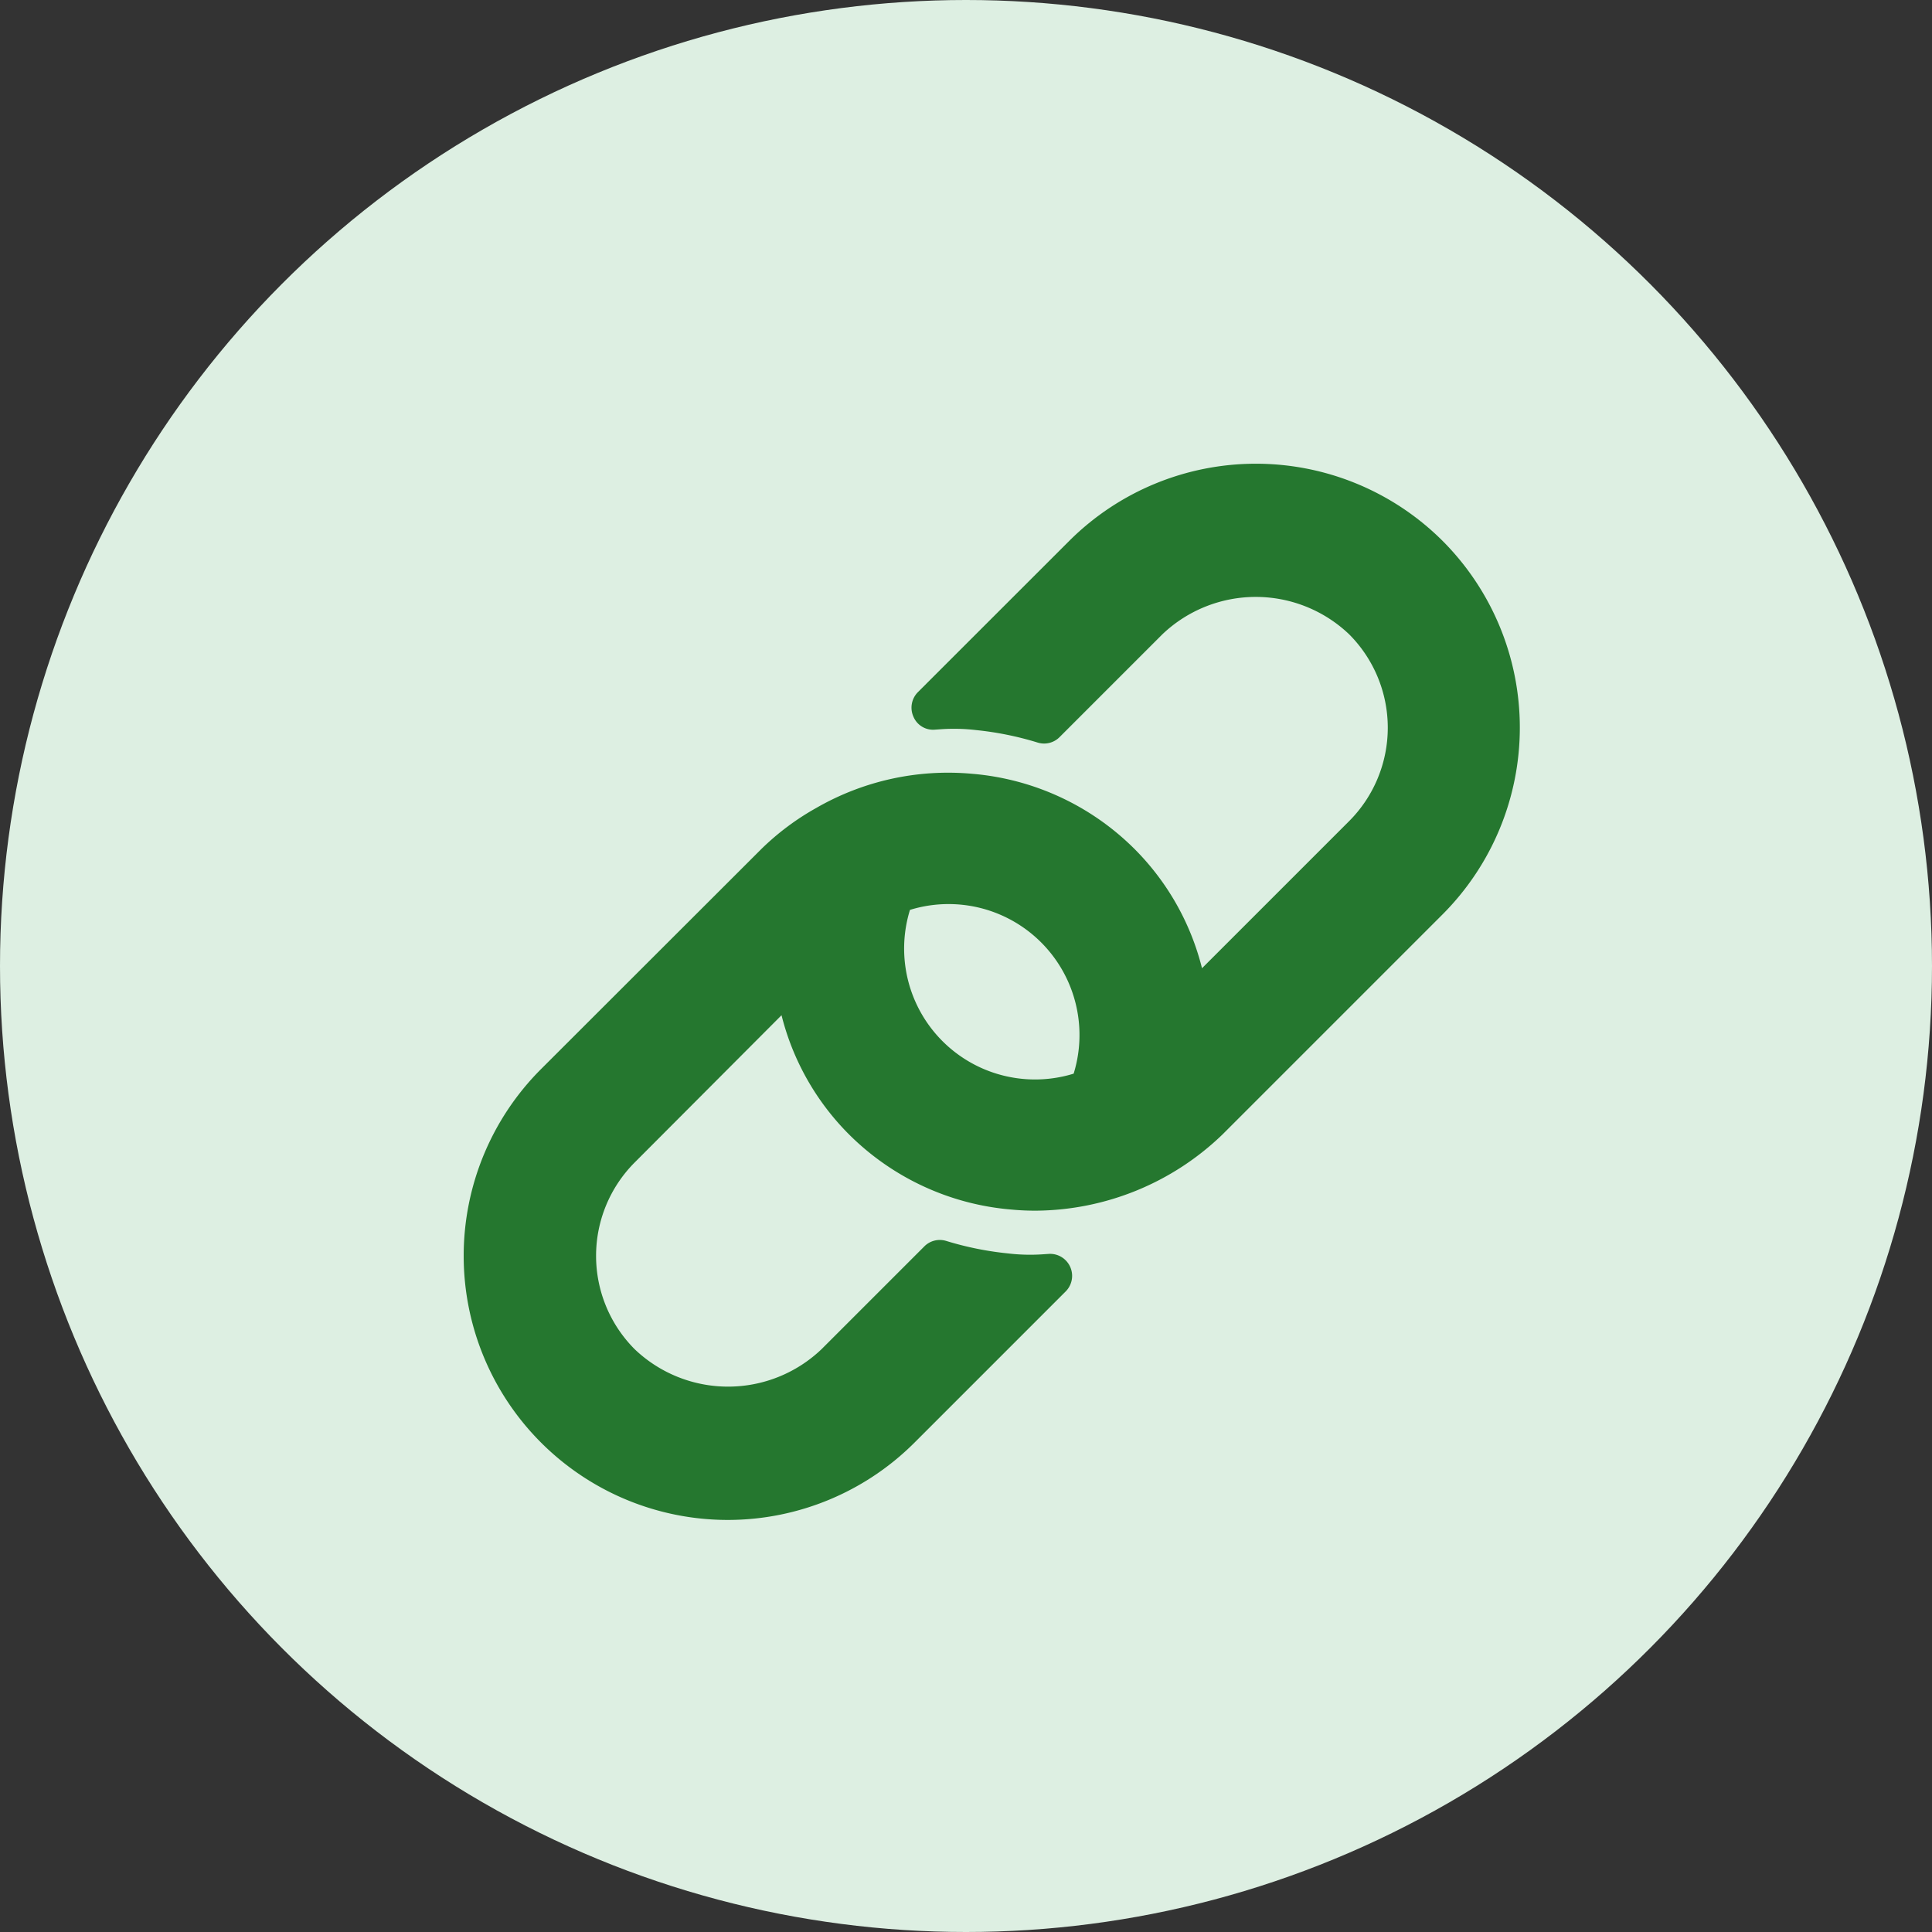 <svg xmlns="http://www.w3.org/2000/svg" width="25" height="25" viewBox="0 0 25 25">
  <rect x="0" y="0" width="25" height="25" fill="#333333" stroke="none"/>
  <g id="Group_363" data-name="Group 363" transform="translate(-189 -444)">
    <circle id="Ellipse_36" data-name="Ellipse 36" cx="12.5" cy="12.5" r="12.5" transform="translate(189 444)" fill="#ddefe2"/>
    <g id="link" transform="translate(195 450)">
      <g id="Group_195" data-name="Group 195" transform="translate(0)">
        <path id="Path_140" data-name="Path 140" d="M12.667,1A3.421,3.421,0,0,0,7.834,1L5.877,2.956a.285.285,0,0,0-.059.316.275.275,0,0,0,.274.17l.087-.006a2.443,2.443,0,0,1,.448.011,4.112,4.112,0,0,1,.8.162.282.282,0,0,0,.283-.071l1.33-1.33a1.751,1.751,0,0,1,2.417,0,1.711,1.711,0,0,1,0,2.417L9.553,6.529A3.325,3.325,0,0,0,8.68,4.986a3.369,3.369,0,0,0-2.1-.973,3.416,3.416,0,0,0-2.017.441,3.359,3.359,0,0,0-.711.531L1,7.834a3.417,3.417,0,0,0,4.833,4.833l1.956-1.956a.285.285,0,0,0-.212-.486l-.09.006a2.4,2.4,0,0,1-.446-.012,4.13,4.13,0,0,1-.8-.162.282.282,0,0,0-.282.072l-1.33,1.33a1.751,1.751,0,0,1-2.417,0,1.711,1.711,0,0,1,0-2.417L4.112,7.137A3.324,3.324,0,0,0,4.986,8.68a3.369,3.369,0,0,0,2.105.972q.159.015.318.014a3.513,3.513,0,0,0,2.41-.987l2.848-2.848A3.421,3.421,0,0,0,12.667,1ZM7.892,7.893A1.694,1.694,0,0,1,5.774,5.774,1.694,1.694,0,0,1,7.892,7.893Z" transform="translate(0.001 0)" fill="#25772f"/>
      </g>
    </g>
  </g>
</svg>
